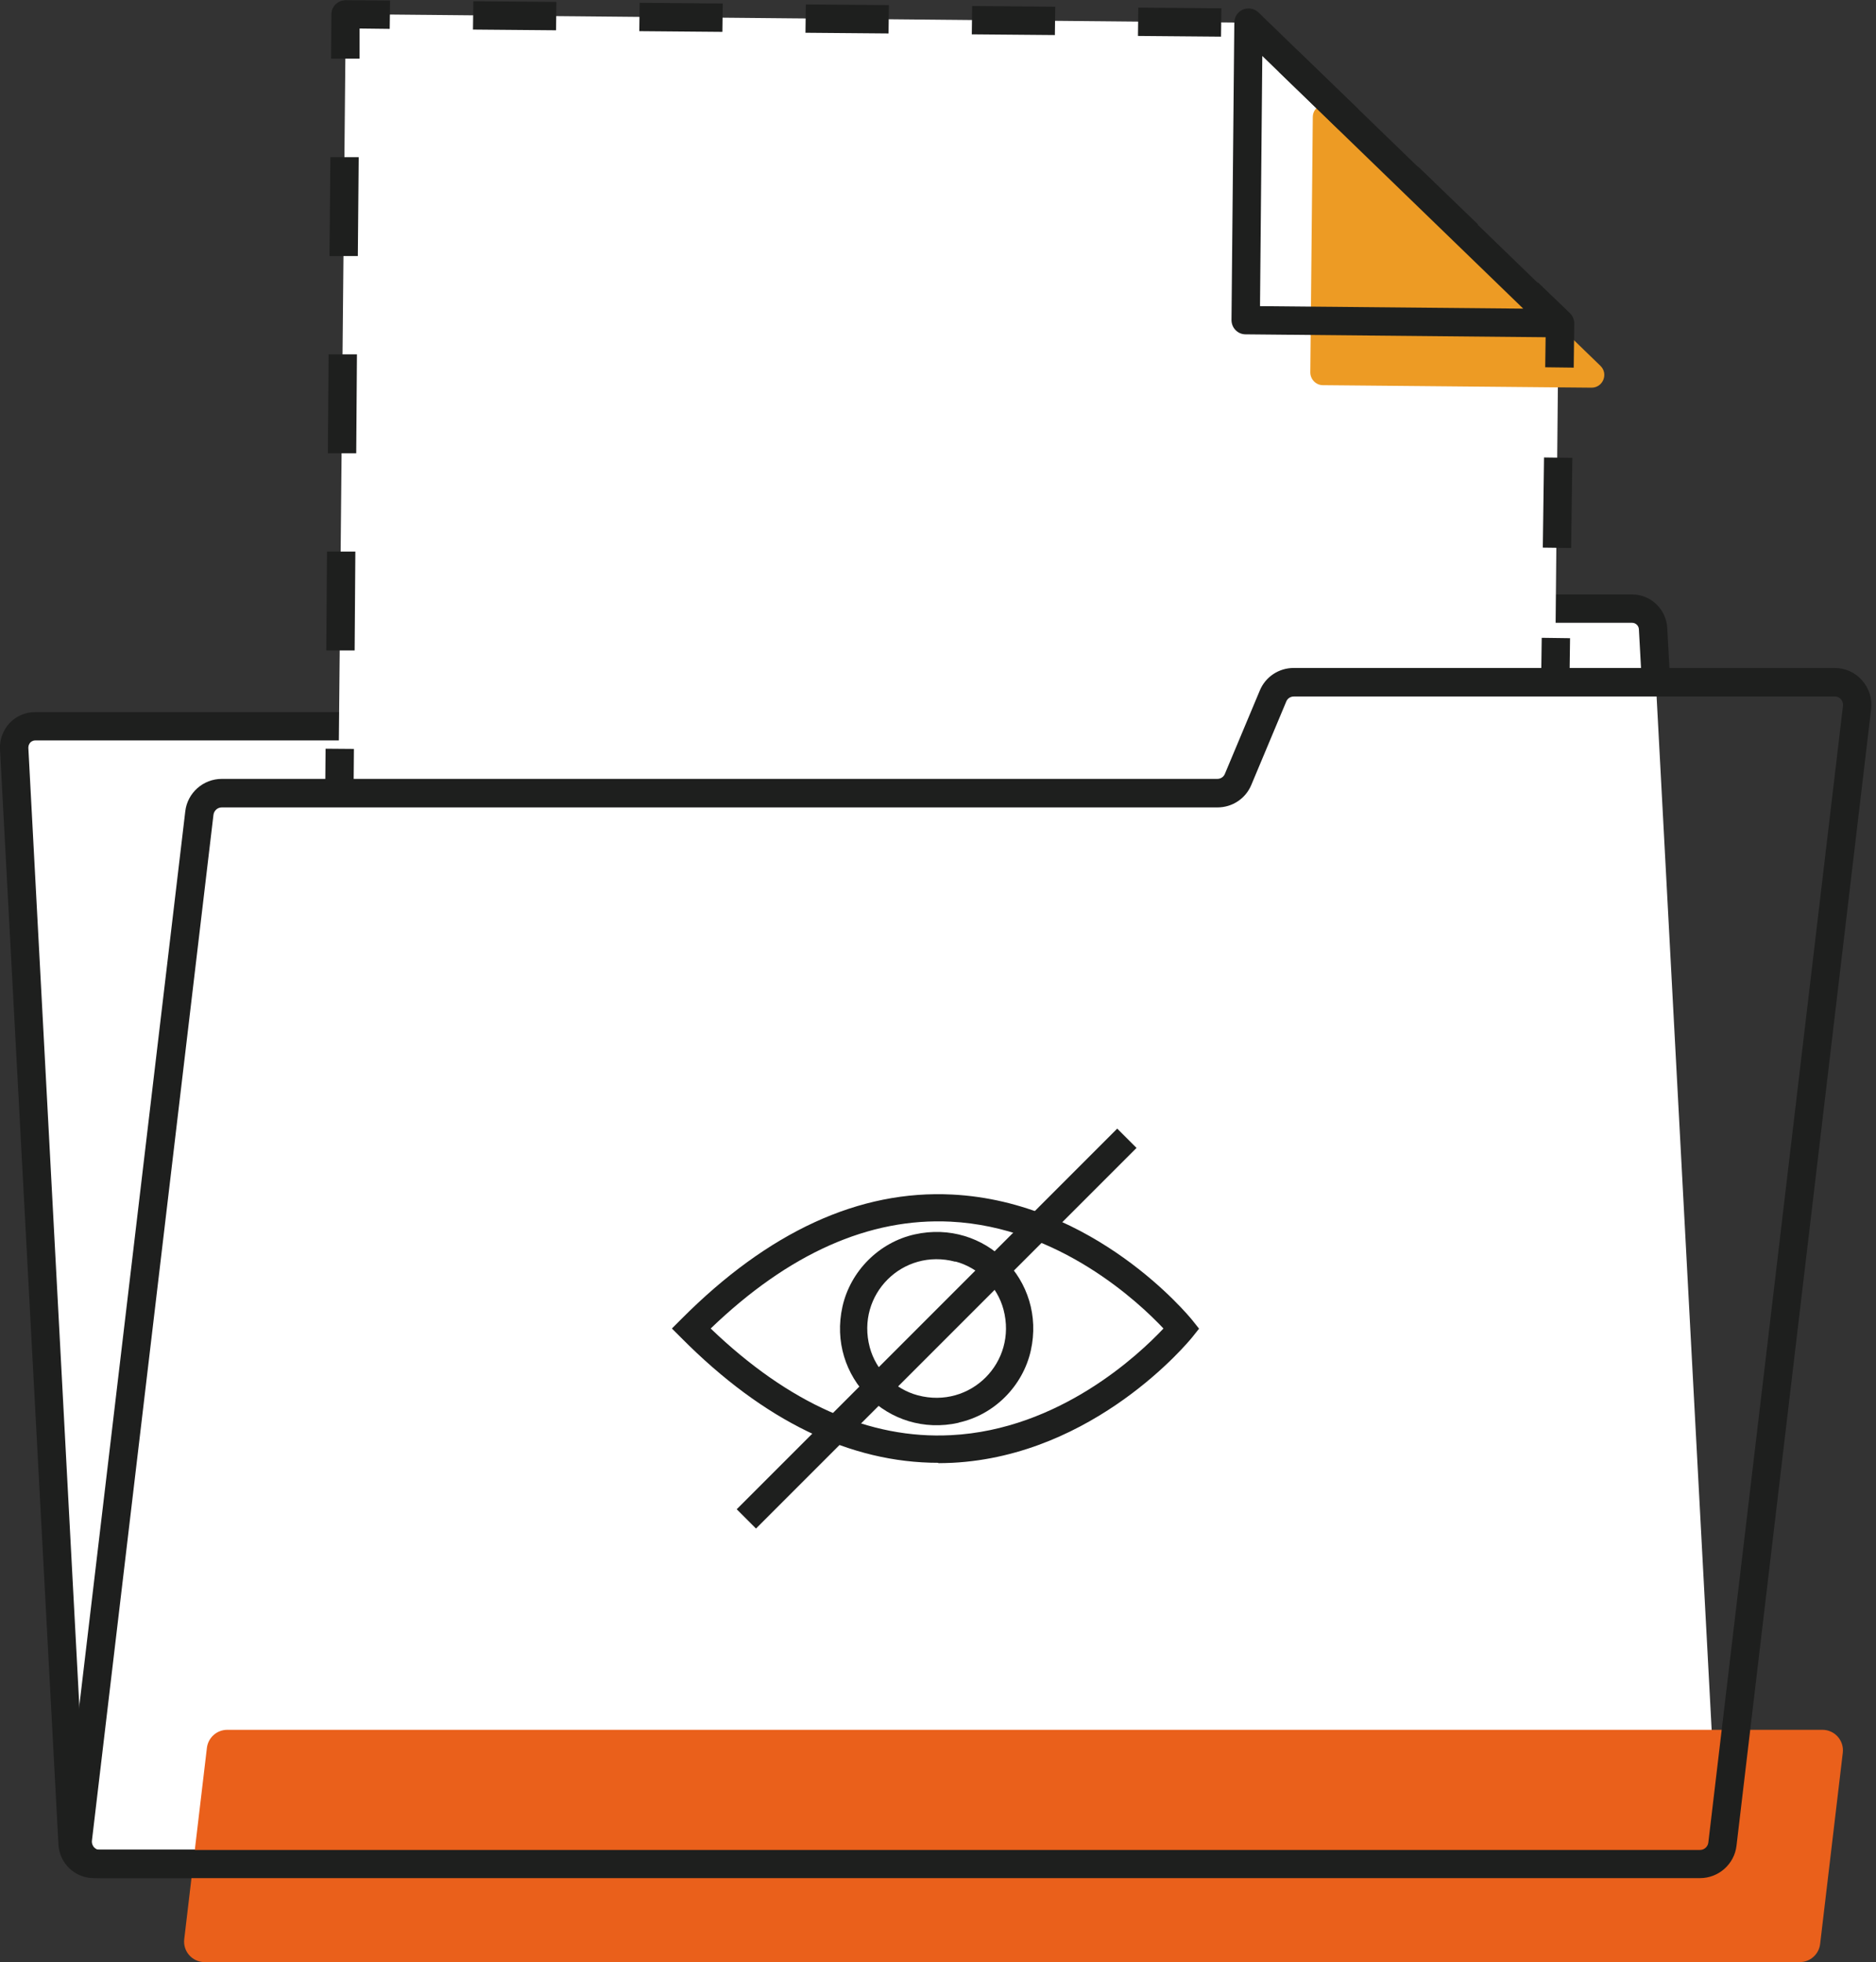 <svg width="153" height="160" viewBox="0 0 153 160" fill="none" xmlns="http://www.w3.org/2000/svg">
  <rect x="0" y="0" width="153" height="160" fill="#333333" stroke="none"/>
  <g clip-path="url(#clip0_111_115060)">
    <path d="M135.007 54.927L134.805 51.258C134.761 50.347 133.996 49.625 133.085 49.625H88.675C87.866 49.625 87.173 50.174 87 50.954L85.396 57.889C85.223 58.669 84.515 59.218 83.72 59.218H2.875C1.893 59.218 1.098 60.041 1.156 61.038L5.909 150.349C5.952 151.259 6.718 151.982 7.628 151.982H140.179" fill="white"/>
    <path d="M140.179 153.137H7.642C6.111 153.137 4.854 151.938 4.767 150.406L-0 61.095C-0.043 60.315 0.245 59.535 0.78 58.957C1.329 58.379 2.08 58.062 2.875 58.062H83.734C83.995 58.062 84.226 57.874 84.283 57.628L85.887 50.694C86.19 49.379 87.346 48.469 88.69 48.469H133.1C134.631 48.469 135.888 49.668 135.975 51.199L136.177 54.869L133.865 54.984L133.663 51.315C133.649 51.011 133.403 50.78 133.1 50.78H88.69C88.43 50.78 88.198 50.968 88.141 51.214L86.537 58.148C86.234 59.463 85.078 60.373 83.734 60.373H2.875C2.658 60.373 2.528 60.489 2.47 60.546C2.413 60.619 2.311 60.749 2.311 60.965L7.064 150.276C7.079 150.58 7.324 150.811 7.628 150.811H140.179V153.122V153.137Z" fill="#1E1F1E"/>
    <path d="M126.122 129.357L26.987 128.417L28.2 1.154L101.808 1.848L127.104 26.35L126.122 129.357Z" fill="white"/>
    <path d="M108.8 8.797L130.528 29.832C131.193 30.482 130.731 31.609 129.806 31.609L107.89 31.406C107.327 31.406 106.864 30.93 106.864 30.366L107.067 9.548C107.067 8.638 108.164 8.19 108.815 8.811L108.8 8.797Z" fill="#ED9B24"/>
    <path d="M26.552 61.047L26.524 64.658L28.835 64.676L28.864 61.065L26.552 61.047Z" fill="#1E1F1E"/>
    <path d="M28.923 53.035H26.611L26.669 44.973H28.981L28.923 53.035ZM29.053 36.955H26.741L26.799 28.894H29.111L29.053 36.955ZM29.183 20.876H26.871L26.944 12.815H29.255L29.183 20.876Z" fill="#1E1F1E"/>
    <path d="M29.313 4.781H27.002L27.03 1.155C27.03 0.852 27.16 0.548 27.377 0.346C27.594 0.144 27.854 0.028 28.201 0.014L31.812 0.043L31.783 2.354L29.327 2.325V4.781H29.313Z" fill="#1E1F1E"/>
    <path d="M118.942 19.964L114.059 15.255L115.663 13.593L120.546 18.303L118.942 19.964ZM109.176 10.559L104.293 5.849L105.897 4.188L110.78 8.898L109.176 10.559ZM99.583 2.989L92.808 2.931L92.837 0.62L99.612 0.677L99.583 2.989ZM86.032 2.859L79.256 2.801L79.285 0.49L86.061 0.547L86.032 2.859ZM72.466 2.729L65.691 2.671L65.72 0.36L72.495 0.417L72.466 2.729ZM58.915 2.599L52.139 2.541L52.168 0.23L58.944 0.287L58.915 2.599ZM45.349 2.469L38.574 2.411L38.603 0.1L45.378 0.157L45.349 2.469Z" fill="#1E1F1E"/>
    <path d="M128.333 29.976L126.021 29.947L126.064 26.841L123.825 24.689L125.429 23.027L128.029 25.527C128.26 25.743 128.39 26.061 128.39 26.379L128.347 29.991L128.333 29.976Z" fill="#1E1F1E"/>
    <path d="M125.925 37.3L125.826 44.652L128.137 44.683L128.236 37.331L125.925 37.3Z" fill="#1E1F1E"/>
    <path d="M125.737 52.006L125.688 55.617L128 55.648L128.048 52.037L125.737 52.006Z" fill="#1E1F1E"/>
    <path d="M127.105 27.506L101.577 27.261C101.273 27.261 100.97 27.13 100.768 26.914C100.551 26.697 100.436 26.394 100.436 26.09L100.667 1.834C100.667 1.372 100.956 0.953 101.375 0.779C101.808 0.606 102.299 0.693 102.631 1.01L127.928 25.498C128.275 25.83 128.376 26.336 128.188 26.769C128.015 27.203 127.581 27.492 127.119 27.492L127.105 27.506ZM102.747 24.963L124.23 25.166L102.949 4.564L102.762 24.963H102.747Z" fill="#1E1F1E"/>
    <path d="M16.874 142.519L15.025 158.121C14.909 159.118 15.69 159.985 16.686 159.985H146.781C147.634 159.985 148.342 159.349 148.443 158.511L150.292 142.909C150.407 141.912 149.627 141.045 148.63 141.045H18.536C17.683 141.045 16.975 141.681 16.874 142.519Z" fill="#EA601B"/>
    <path d="M138.647 153.138H8.177C7.325 153.138 6.501 152.776 5.938 152.126C5.374 151.491 5.1 150.638 5.201 149.786L15.111 66.152C15.285 64.65 16.571 63.509 18.087 63.509H99.279C99.554 63.509 99.799 63.35 99.901 63.09L102.747 56.3C103.209 55.187 104.292 54.465 105.506 54.465H149.627C150.479 54.465 151.303 54.826 151.866 55.476C152.43 56.112 152.704 56.964 152.603 57.816L141.623 150.494C141.45 151.996 140.164 153.138 138.647 153.138ZM18.087 65.835C17.741 65.835 17.452 66.095 17.409 66.441L7.498 150.075C7.469 150.335 7.585 150.523 7.657 150.609C7.729 150.696 7.902 150.84 8.162 150.84H138.647C138.994 150.84 139.283 150.58 139.326 150.234L144.224 108.93L145.365 109.06L144.224 108.93L150.306 57.556C150.335 57.296 150.219 57.109 150.147 57.022C150.075 56.935 149.901 56.791 149.641 56.791H105.52C105.246 56.791 105 56.95 104.899 57.21L102.053 64C101.591 65.112 100.507 65.835 99.294 65.835H18.087Z" fill="#1E1F1E"/>
    <path d="M78.187 116.009C72.451 117.295 67.424 112.267 68.71 106.532C69.36 103.642 71.686 101.302 74.59 100.652C80.325 99.366 85.353 104.394 84.067 110.129C83.417 113.019 81.091 115.359 78.187 115.995V116.009ZM77.912 102.877C73.622 101.735 69.793 105.564 70.934 109.855C71.44 111.747 72.957 113.264 74.85 113.77C79.14 114.911 82.983 111.083 81.842 106.777C81.336 104.885 79.819 103.368 77.927 102.862L77.912 102.877Z" fill="#1E1F1E"/>
    <path d="M76.526 119.274C69.345 119.274 62.295 115.864 55.578 109.103L54.797 108.323L55.578 107.543C62.657 100.435 70.082 97.011 77.667 97.401C89.282 97.993 96.91 107.239 97.228 107.629L97.791 108.337L97.228 109.045C96.91 109.435 89.282 118.681 77.667 119.274C77.291 119.288 76.901 119.303 76.526 119.303V119.274ZM57.961 108.323C64.332 114.434 70.92 117.367 77.566 117.02C86.407 116.572 92.908 110.432 94.888 108.323C92.908 106.214 86.378 100.059 77.537 99.611C70.891 99.279 64.318 102.212 57.961 108.323Z" fill="#1E1F1E"/>
    <path d="M91.117 92.026L60.083 123.061L61.656 124.634L92.691 93.599L91.117 92.026Z" fill="#1E1F1E"/>
  </g>
  <defs>
    <clipPath id="clip0_111_115060">
      <rect width="152.632" height="160" fill="white"/>
    </clipPath>
  </defs>
</svg>
